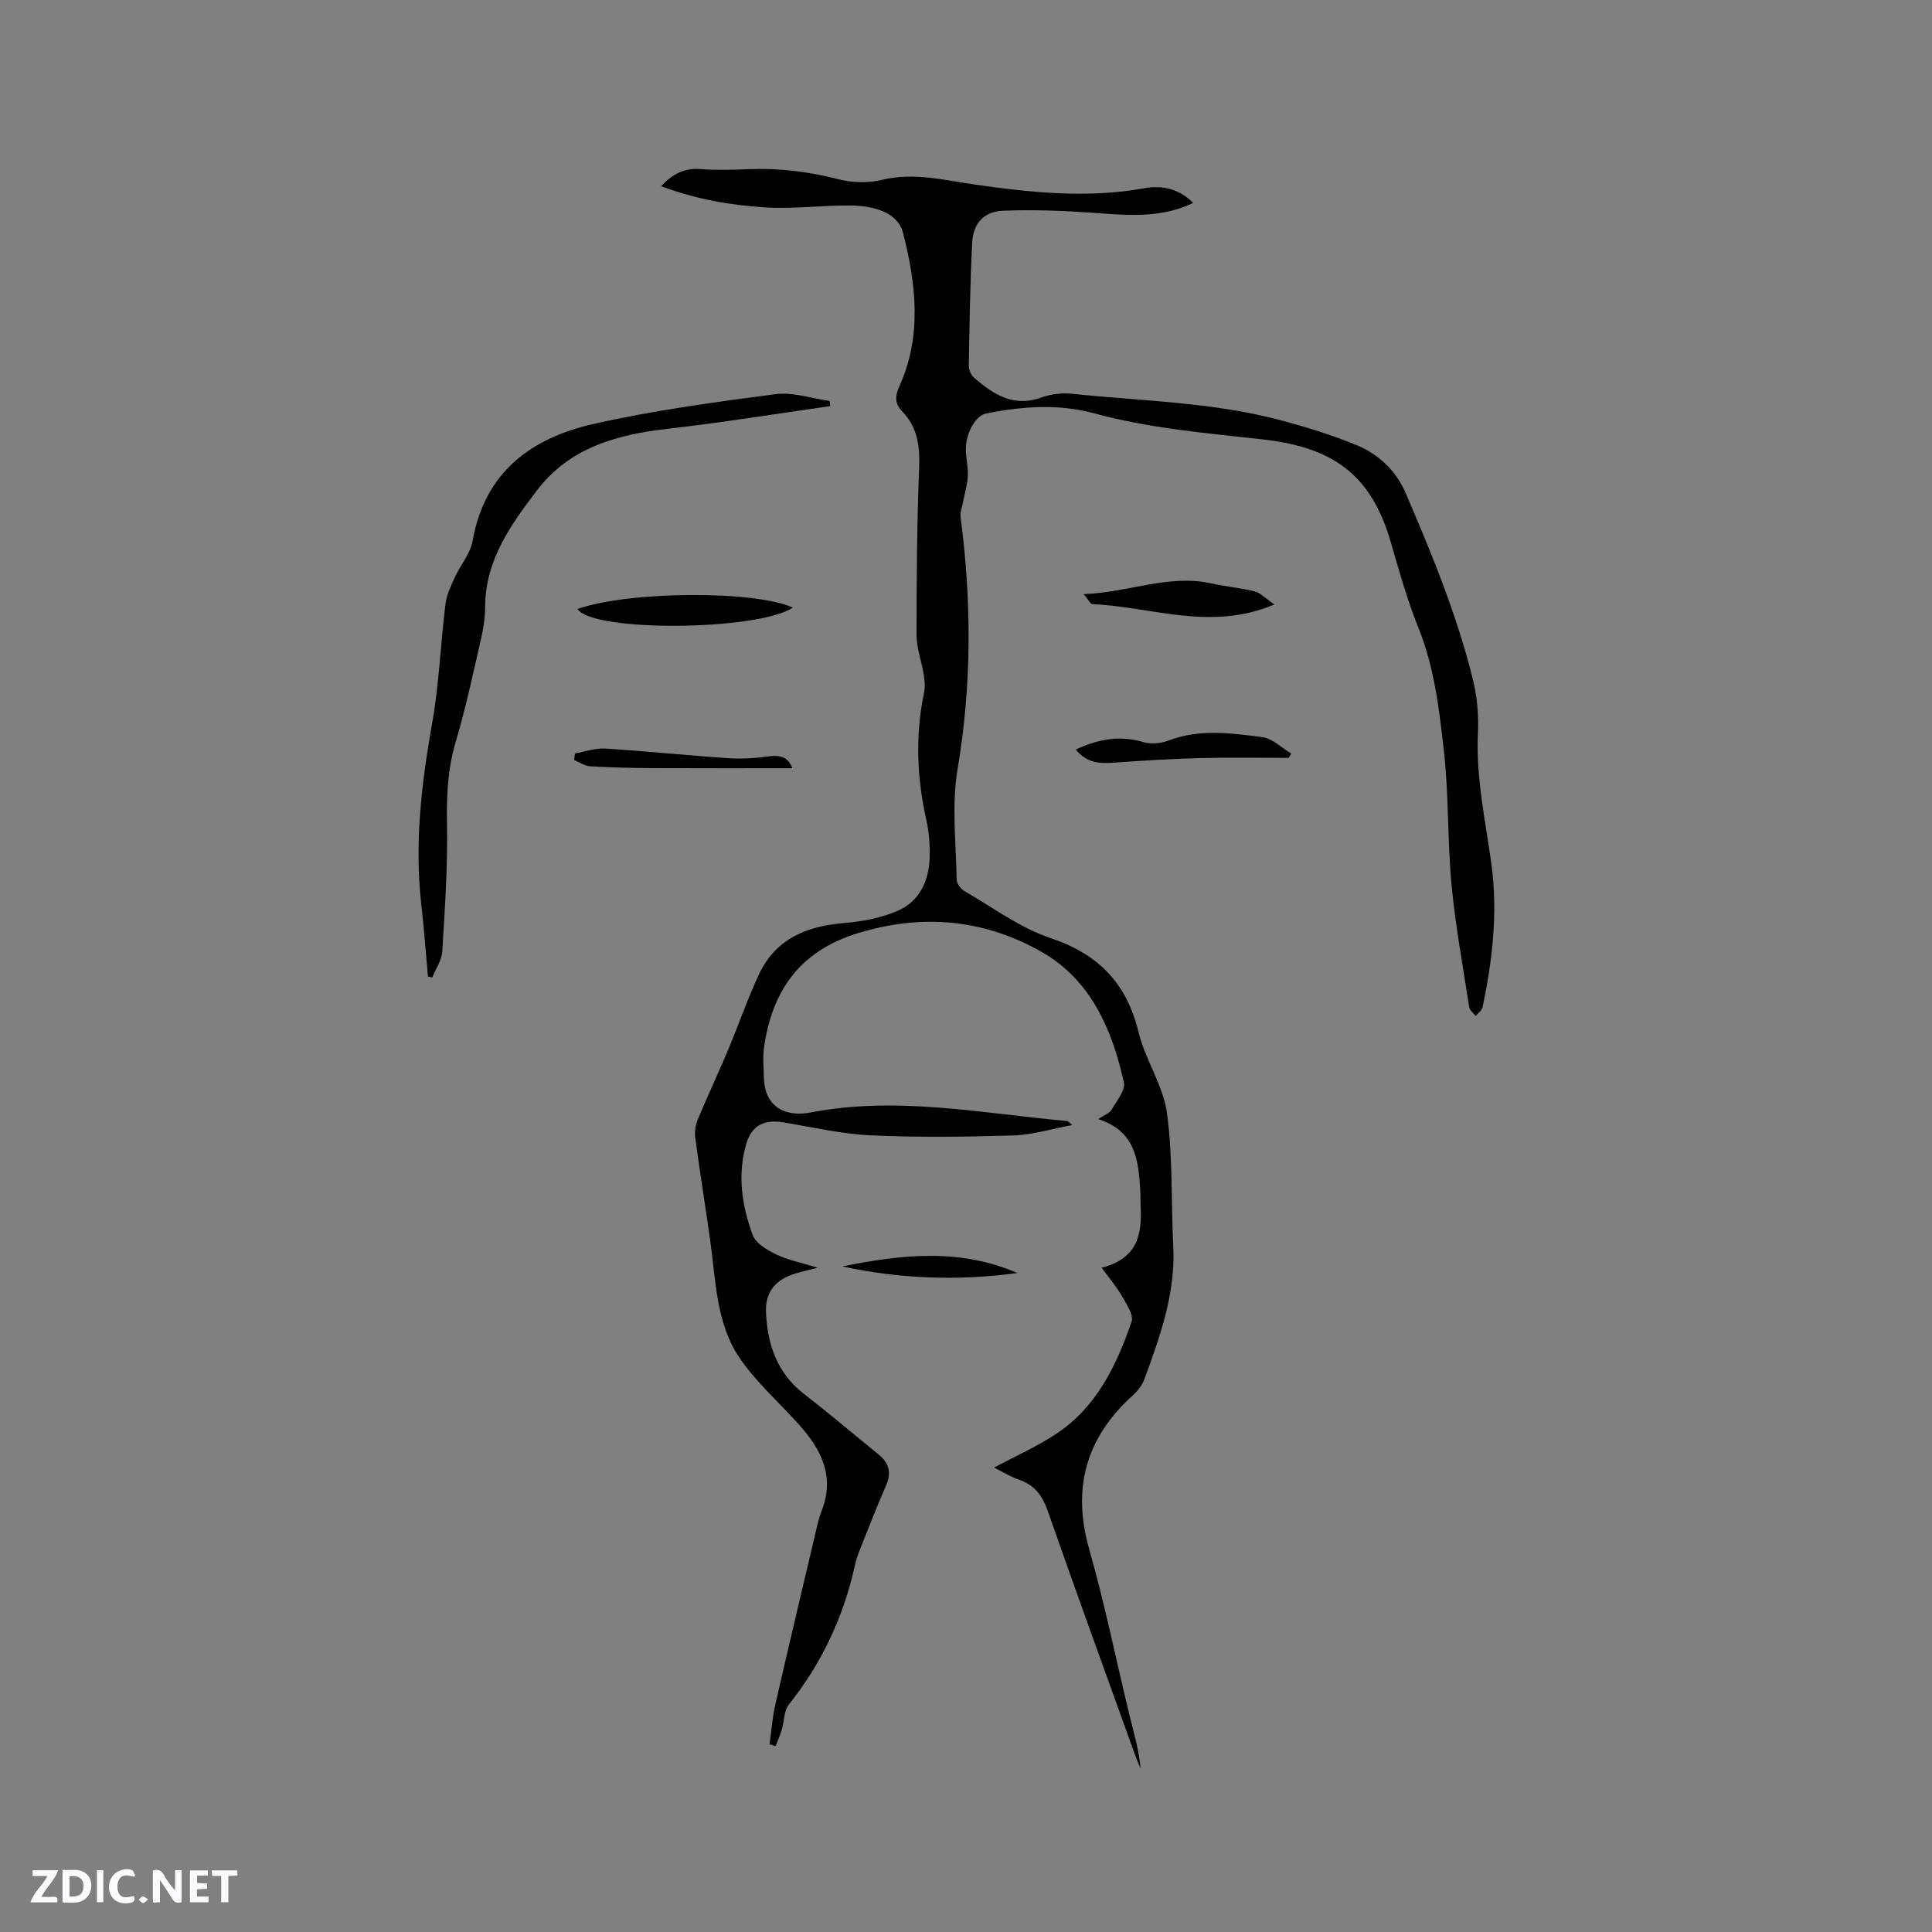 <svg enable-background="new 0 0 400 400" viewBox="0 0 400 400" xmlns="http://www.w3.org/2000/svg"><rect x="0" y="0" width="400" height="400" fill="#808080" stroke="none"/><g fill="#fbfafc"><path d="m37.59 393.81c-.92.31-1.52.05-2-.78-.7-1.2-1.52-2.34-2.47-3.78v4.59c-.55.03-.95.05-1.41.07-.03-.37-.06-.64-.06-.91 0-1.91 0-3.81 0-5.7 1.13-.41 1.77-.03 2.29.91.62 1.11 1.38 2.14 2.31 3.19v-4.2h1.35v6.61z"/><path d="m12.94 393.88v-6.75c1.9.19 3.93-.54 5.37 1.29.8 1.01.78 2.88.03 3.97-1.37 1.97-3.4 1.51-5.4 1.49m1.45-1.22c2.04.12 2.92-.58 2.89-2.21-.03-1.51-.98-2.19-2.89-2z"/><path d="m11.81 393.87h-5.49c.68-2.18 2.47-3.48 3.51-5.45h-3.08v-1.21h5.29c-.71 2.13-2.44 3.48-3.47 5.51.86 0 1.63.04 2.39-.01.79-.05 1.14.21.85 1.16"/><path d="m39.33 393.86v-6.61h3.7v1.07h-2.22v1.52c.68.04 1.34.09 2.07.13v1.07c-.72.05-1.38.09-2.1.14v1.48h2.4v1.19h-3.85z"/><path d="m27.71 388.56c-1.15-.3-2.46-.61-3.1.64-.37.73-.41 1.93-.06 2.67.63 1.35 1.99.93 3.17.68.35.94-.01 1.32-.93 1.46-1.62.25-3.05-.27-3.76-1.48-.73-1.24-.6-3.03.31-4.17.88-1.11 2.71-1.7 4-1.16.32.13.44.74.65 1.12-.1.08-.19.16-.28.24"/><path d="m49.15 387.24v1.07c-.59.02-1.17.05-1.87.08v5.44h-1.48v-5.44h-1.85c-.05-.4-.08-.73-.13-1.15z"/><path d="m20.06 387.21h1.33v6.62h-1.33z"/><path d="m30.68 393.25c-.49.38-.8.79-1.05.76-.32-.05-.6-.45-.9-.7.26-.24.51-.64.8-.67.29-.04.62.3 1.15.61"/></g><path d="m205.81 303.85c4.38-2.35 8.95-4.36 13.04-7.1 8.24-5.52 12.32-14.1 15.43-23.1.47-1.37-1.03-3.61-1.96-5.25-1.1-1.93-2.57-3.64-4.24-5.94 7.61-1.91 8.35-7.09 8.08-12.83-.06-1.16-.02-2.33-.1-3.5-.38-6.09-1.07-12.01-8.69-14.43 1.36-.91 2.36-1.24 2.75-1.92 1.05-1.83 2.93-4.04 2.57-5.68-2.41-10.9-6.84-21.15-16.85-26.91-11.91-6.86-24.83-8.12-38.31-3.96-11.97 3.69-17.71 11.93-19.36 23.72-.28 1.97-.06 4.01-.02 6.02.13 6.59 4.82 8.3 9.74 7.35 17.88-3.45 35.44.21 53.1 1.78.14.01.27.21 1.01.83-4.37.81-8.23 2.03-12.13 2.15-9.85.3-19.74.43-29.58-.02-6.1-.28-12.15-1.71-18.2-2.7-3.83-.62-6.45.64-7.56 4.38-1.91 6.44-.95 12.87 1.32 18.98.64 1.73 3.02 3.11 4.9 4.02 2.39 1.15 5.09 1.66 8.54 2.72-2.42.65-3.95.94-5.39 1.47-3.64 1.33-5.49 3.89-5.31 7.78.31 6.68 2.3 12.6 7.91 16.93 5.2 4.01 10.21 8.29 15.32 12.42 2.16 1.75 2.84 3.71 1.66 6.41-1.98 4.53-3.76 9.14-5.59 13.73-.39.98-.7 2-.93 3.03-2.34 10.61-6.85 20.15-13.63 28.67-1.04 1.3-.95 3.48-1.47 5.22-.35 1.16-.85 2.27-1.28 3.4-.42-.13-.84-.27-1.25-.4.39-2.75.58-5.54 1.2-8.24 2.65-11.64 5.42-23.25 8.16-34.86.41-1.75.77-3.54 1.42-5.2 2.8-7.15-.08-12.76-4.72-17.91-4.1-4.56-8.8-8.7-12.23-13.71-4.87-7.11-4.93-15.81-6.08-24.08-1.01-7.23-2.18-14.44-3.15-21.67-.16-1.22.11-2.62.58-3.77 2.02-4.85 4.26-9.6 6.29-14.45 2.17-5.15 3.97-10.46 6.34-15.51 3.43-7.3 9.78-9.96 17.5-10.6 3.81-.32 7.78-1.05 11.25-2.56 4.54-1.98 6.48-6.27 6.59-11.15.05-2.52-.13-5.12-.68-7.57-1.97-8.8-2.34-17.59-.48-26.45.25-1.19.13-2.51-.07-3.73-.44-2.75-1.49-5.48-1.49-8.22-.01-11.56.1-23.12.54-34.66.17-4.45-.35-8.37-3.54-11.64-1.52-1.56-1.47-3.14-.57-5.13 4.74-10.43 3.46-21.26.79-31.75-1.13-4.44-6.32-5.65-10.78-5.71-5.92-.07-11.87.75-17.76.39-7.26-.45-14.47-1.72-21.56-4.4 2.4-2.5 4.8-3.79 8.09-3.54 3.27.26 6.58.17 9.86.03 6.4-.27 12.63.49 18.86 2.1 2.83.73 6.14.79 8.97.1 6.58-1.6 12.9.09 19.22.99 11.69 1.66 23.3 2.89 35.08.75 3.54-.65 7.12.04 10.08 3.05-6.98 3.32-14 2.51-21.07 2.01-6.1-.43-12.24-.65-18.34-.4-3.93.16-6.15 2.63-6.35 6.61-.43 8.45-.55 16.91-.7 25.37-.02.84.39 1.96.99 2.49 4.01 3.53 8.24 6.31 14.06 4.19 1.93-.7 4.19-.98 6.23-.77 14.42 1.51 29.02 1.71 43.14 5.45 5.41 1.43 10.8 3.1 15.96 5.23 4.51 1.86 8.12 5.36 10.04 9.82 5.43 12.61 10.66 25.33 13.96 38.71.88 3.56 1.21 7.38 1.03 11.04-.44 9.22 1.56 18.11 2.79 27.13 1.36 9.97.23 19.87-1.84 29.66-.14.66-.93 1.19-1.42 1.78-.46-.6-1.23-1.15-1.33-1.81-1.31-8.46-2.87-16.91-3.67-25.42-.87-9.27-.54-18.66-1.6-27.89-.97-8.46-1.95-17-5.2-25.1-2.32-5.77-4.02-11.81-5.75-17.8-4.13-14.32-12.23-19.77-26.73-21.37-11.7-1.29-23.34-2.29-34.77-5.39-7.33-1.99-14.93-1.44-22.38.07-2.16.44-4.2 4.18-4.12 7.54.04 1.8.49 3.6.41 5.38-.08 1.73-.62 3.45-.94 5.17-.21 1.11-.69 2.26-.56 3.33 2.28 17.44 2.33 34.78-.63 52.23-1.26 7.42-.3 15.24-.18 22.87.01.83.92 1.95 1.72 2.41 5.84 3.37 11.44 7.57 17.73 9.67 9.96 3.33 15.76 9.38 18.22 19.51 1.38 5.7 5.07 10.96 5.86 16.67 1.25 9.07.84 18.36 1.31 27.55.5 9.8-2.73 18.75-6.02 27.69-.45 1.21-1.38 2.36-2.36 3.25-9.69 8.76-12.63 19.18-9.01 31.9 3.24 11.38 5.58 23.02 8.38 34.53.87 3.56 1.94 7.08 2.24 10.88-.42-1.07-.87-2.13-1.26-3.21-6.02-16.74-12.11-33.45-17.98-50.24-1.11-3.16-2.71-5.28-5.88-6.39-1.9-.67-3.63-1.74-5.21-2.52z" fill="#010000"/><path d="m171.89 84.08c-11.2 1.59-22.37 3.41-33.6 4.69-10.55 1.2-20.36 3.9-27.08 12.71-5.44 7.12-10.73 14.49-10.77 24.15-.01 2.21-.35 4.46-.84 6.61-1.64 7.11-3.14 14.26-5.22 21.24-1.67 5.59-1.94 11.1-1.83 16.88.16 8.86-.44 17.75-.98 26.61-.11 1.84-1.35 3.6-2.07 5.4-.3-.06-.59-.12-.89-.19-.46-4.99-.82-9.98-1.39-14.96-1.44-12.68.06-25.12 2.27-37.6 1.43-8.12 1.74-16.43 2.75-24.62.23-1.86 1.11-3.68 1.9-5.42 1.18-2.58 3.25-4.96 3.72-7.64 2.51-14.26 12.21-21.28 25.08-24.18 12.36-2.79 24.99-4.5 37.58-6.15 3.63-.48 7.5.89 11.26 1.4.02.36.07.72.11 1.07z" fill="#010000"/><path d="m119.56 126.09c10.63-3.75 36.68-3.88 44.58-.3-7.02 4.78-41.35 5.17-44.58.3z" fill="#010000"/><path d="m263.83 125.15c-13.17 5.6-25.41.47-37.65-.07-.42-.02-.81-.89-1.82-2.07 9.41-.36 17.61-4.18 26.44-2.22 2.97.66 6.03.91 8.97 1.66 1.23.31 2.25 1.45 4.06 2.7z" fill="#010000"/><path d="m266.79 156.91c-6.1 0-12.2-.12-18.29.04-5.99.16-11.98.52-17.96.96-3.73.27-5.71-.28-7.83-2.72 4.48-2.1 9.02-3.03 13.98-1.55 1.6.48 3.69.28 5.28-.33 6.4-2.45 12.92-1.52 19.35-.7 2.12.27 4.02 2.22 6.03 3.41-.19.28-.38.58-.56.89z" fill="#010000"/><path d="m164.02 159.05c-9.72 0-19.3.03-28.89-.02-4.33-.02-8.67-.13-12.99-.38-1.11-.07-2.18-.85-3.26-1.3.05-.45.1-.9.15-1.35 2.08-.36 4.18-1.15 6.23-1.02 8.54.53 17.05 1.43 25.59 2 2.82.19 5.7-.02 8.5-.4 2.54-.35 4.01.48 4.67 2.47z" fill="#010000"/><path d="m174.41 262.2c12.2-2.48 24.33-3.81 36.22 1.37-12.15 1.64-24.24 1.23-36.22-1.37z" fill="#010000"/></svg>
